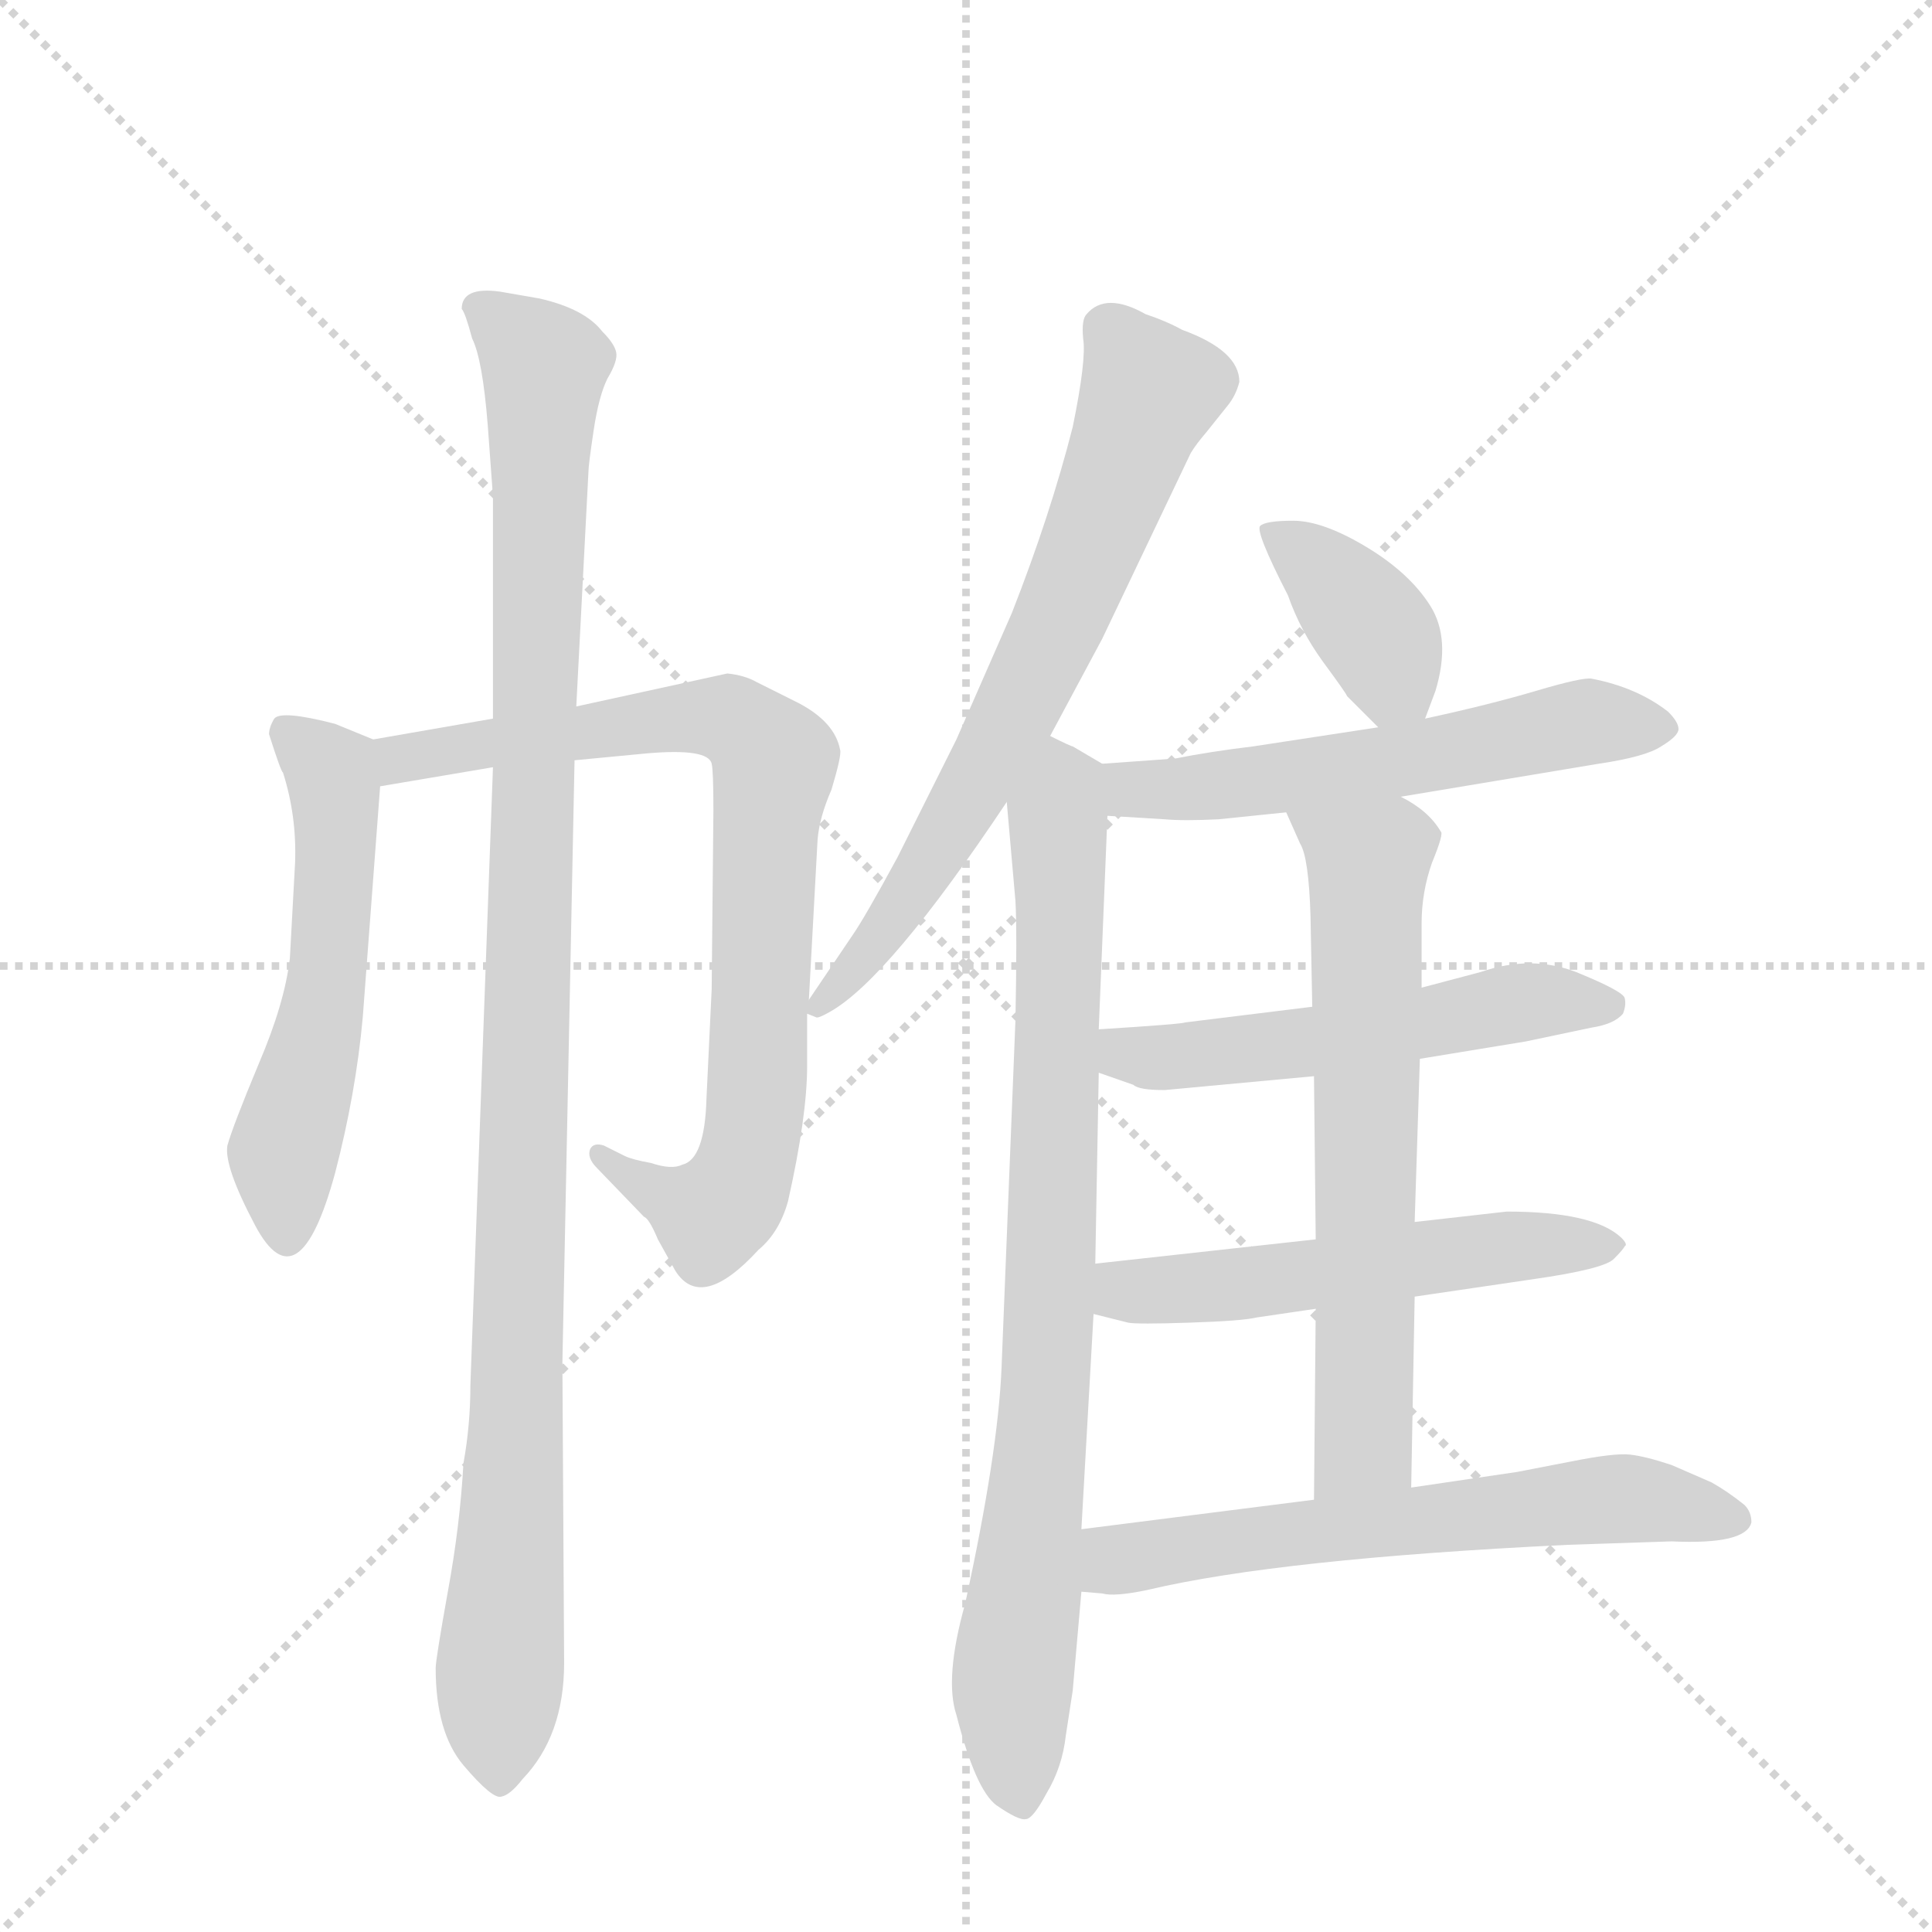 <svg version="1.1" viewBox="0 0 1024 1024" xmlns="http://www.w3.org/2000/svg">
  <g stroke="lightgray" stroke-dasharray="1,1" stroke-width="1" transform="scale(4, 4)">
    <line x1="0" y1="0" x2="256" y2="256"></line>
    <line x1="256" y1="0" x2="0" y2="256"></line>
    <line x1="128" y1="0" x2="128" y2="256"></line>
    <line x1="0" y1="128" x2="256" y2="128"></line>
  </g>
  <g transform="scale(0.92, -0.92) translate(60, -900)">
    <style type="text/css">
      
        @keyframes keyframes0 {
          from {
            stroke: blue;
            stroke-dashoffset: 557;
            stroke-width: 128;
          }
          64% {
            animation-timing-function: step-end;
            stroke: blue;
            stroke-dashoffset: 0;
            stroke-width: 128;
          }
          to {
            stroke: black;
            stroke-width: 1024;
          }
        }
        #make-me-a-hanzi-animation-0 {
          animation: keyframes0 0.703s both;
          animation-delay: 0s;
          animation-timing-function: linear;
        }
      
        @keyframes keyframes1 {
          from {
            stroke: blue;
            stroke-dashoffset: 834;
            stroke-width: 128;
          }
          73% {
            animation-timing-function: step-end;
            stroke: blue;
            stroke-dashoffset: 0;
            stroke-width: 128;
          }
          to {
            stroke: black;
            stroke-width: 1024;
          }
        }
        #make-me-a-hanzi-animation-1 {
          animation: keyframes1 0.929s both;
          animation-delay: 0.703s;
          animation-timing-function: linear;
        }
      
        @keyframes keyframes2 {
          from {
            stroke: blue;
            stroke-dashoffset: 1120;
            stroke-width: 128;
          }
          78% {
            animation-timing-function: step-end;
            stroke: blue;
            stroke-dashoffset: 0;
            stroke-width: 128;
          }
          to {
            stroke: black;
            stroke-width: 1024;
          }
        }
        #make-me-a-hanzi-animation-2 {
          animation: keyframes2 1.161s both;
          animation-delay: 1.632s;
          animation-timing-function: linear;
        }
      
        @keyframes keyframes3 {
          from {
            stroke: blue;
            stroke-dashoffset: 705;
            stroke-width: 128;
          }
          70% {
            animation-timing-function: step-end;
            stroke: blue;
            stroke-dashoffset: 0;
            stroke-width: 128;
          }
          to {
            stroke: black;
            stroke-width: 1024;
          }
        }
        #make-me-a-hanzi-animation-3 {
          animation: keyframes3 0.824s both;
          animation-delay: 2.793s;
          animation-timing-function: linear;
        }
      
        @keyframes keyframes4 {
          from {
            stroke: blue;
            stroke-dashoffset: 864;
            stroke-width: 128;
          }
          74% {
            animation-timing-function: step-end;
            stroke: blue;
            stroke-dashoffset: 0;
            stroke-width: 128;
          }
          to {
            stroke: black;
            stroke-width: 1024;
          }
        }
        #make-me-a-hanzi-animation-4 {
          animation: keyframes4 0.953s both;
          animation-delay: 3.617s;
          animation-timing-function: linear;
        }
      
        @keyframes keyframes5 {
          from {
            stroke: blue;
            stroke-dashoffset: 389;
            stroke-width: 128;
          }
          56% {
            animation-timing-function: step-end;
            stroke: blue;
            stroke-dashoffset: 0;
            stroke-width: 128;
          }
          to {
            stroke: black;
            stroke-width: 1024;
          }
        }
        #make-me-a-hanzi-animation-5 {
          animation: keyframes5 0.567s both;
          animation-delay: 4.57s;
          animation-timing-function: linear;
        }
      
        @keyframes keyframes6 {
          from {
            stroke: blue;
            stroke-dashoffset: 576;
            stroke-width: 128;
          }
          65% {
            animation-timing-function: step-end;
            stroke: blue;
            stroke-dashoffset: 0;
            stroke-width: 128;
          }
          to {
            stroke: black;
            stroke-width: 1024;
          }
        }
        #make-me-a-hanzi-animation-6 {
          animation: keyframes6 0.719s both;
          animation-delay: 5.137s;
          animation-timing-function: linear;
        }
      
        @keyframes keyframes7 {
          from {
            stroke: blue;
            stroke-dashoffset: 546;
            stroke-width: 128;
          }
          64% {
            animation-timing-function: step-end;
            stroke: blue;
            stroke-dashoffset: 0;
            stroke-width: 128;
          }
          to {
            stroke: black;
            stroke-width: 1024;
          }
        }
        #make-me-a-hanzi-animation-7 {
          animation: keyframes7 0.694s both;
          animation-delay: 5.856s;
          animation-timing-function: linear;
        }
      
        @keyframes keyframes8 {
          from {
            stroke: blue;
            stroke-dashoffset: 551;
            stroke-width: 128;
          }
          64% {
            animation-timing-function: step-end;
            stroke: blue;
            stroke-dashoffset: 0;
            stroke-width: 128;
          }
          to {
            stroke: black;
            stroke-width: 1024;
          }
        }
        #make-me-a-hanzi-animation-8 {
          animation: keyframes8 0.698s both;
          animation-delay: 6.55s;
          animation-timing-function: linear;
        }
      
        @keyframes keyframes9 {
          from {
            stroke: blue;
            stroke-dashoffset: 673;
            stroke-width: 128;
          }
          69% {
            animation-timing-function: step-end;
            stroke: blue;
            stroke-dashoffset: 0;
            stroke-width: 128;
          }
          to {
            stroke: black;
            stroke-width: 1024;
          }
        }
        #make-me-a-hanzi-animation-9 {
          animation: keyframes9 0.798s both;
          animation-delay: 7.248s;
          animation-timing-function: linear;
        }
      
        @keyframes keyframes10 {
          from {
            stroke: blue;
            stroke-dashoffset: 634;
            stroke-width: 128;
          }
          67% {
            animation-timing-function: step-end;
            stroke: blue;
            stroke-dashoffset: 0;
            stroke-width: 128;
          }
          to {
            stroke: black;
            stroke-width: 1024;
          }
        }
        #make-me-a-hanzi-animation-10 {
          animation: keyframes10 0.766s both;
          animation-delay: 8.046s;
          animation-timing-function: linear;
        }
      
    </style>
    
      <path d="M 155 474 L 133 483 Q 102 491 98 486 Q 95 481 95 477 Q 102 455 103 455 Q 111 430 110 403 L 107 348 Q 104 322 89 287 Q 74 251 71 240 Q 69 228 87 194 Q 112 147 133 224 Q 145 270 149 314 L 159 447 C 161 472 161 472 155 474 Z" fill="lightgray"></path>
    
      <path d="M 224 486 L 155 474 C 125 469 129 442 159 447 L 224 458 L 271 462 L 313 466 Q 348 469 350 460 Q 351 456 351 433 L 350 330 L 347 267 Q 346 232 333 229 Q 327 226 315 230 Q 304 232 300 234 L 288 240 Q 282 242 280 238 Q 278 233 284 227 L 311 199 Q 314 198 319 186 L 329 168 Q 344 144 377 180 Q 389 190 394 208 Q 405 257 405 286 L 405 316 L 406 324 L 411 416 Q 412 429 419 445 Q 425 465 424 468 Q 421 484 400 495 L 376 507 Q 369 511 359 512 L 272 493 L 224 486 Z" fill="lightgray"></path>
    
      <path d="M 251 728 L 228 732 Q 206 735 206 722 Q 208 720 212 705 Q 218 693 221 655 L 224 614 L 224 486 L 224 458 L 211 102 Q 211 79 207 57 Q 205 21 198 -17 Q 191 -56 191 -61 Q 191 -98 207 -117 Q 224 -137 229 -135 Q 234 -134 241 -125 Q 265 -100 265 -58 L 264 115 L 271 462 L 272 493 L 279 628 Q 279 632 282 652 Q 285 672 290 682 Q 296 692 295 697 Q 294 702 287 709 Q 277 722 251 728 Z" fill="lightgray"></path>
    
      <path d="M 405 316 L 410 314 Q 411 313 418 317 Q 452 336 520 438 L 545 476 L 575 532 L 626 639 Q 629 644 635 651 L 647 666 Q 652 672 654 680 Q 654 698 621 710 Q 612 715 600 719 Q 577 732 566 719 Q 563 716 564 705 Q 566 693 558 654 Q 545 603 523 547 L 491 474 L 457 406 Q 438 371 431 361 L 406 324 C 400 316 400 316 405 316 Z" fill="lightgray"></path>
    
      <path d="M 520 438 L 525 381 Q 526 364 525 312 L 517 112 Q 515 63 496 -24 Q 484 -67 491 -88 Q 502 -131 514 -140 Q 527 -149 531 -148 Q 535 -148 543 -133 Q 552 -118 554 -100 L 558 -74 L 563 -17 L 563 19 L 570 143 L 571 172 L 573 282 L 573 307 L 578 430 C 579 458 579 458 575 460 L 558 470 Q 557 470 545 476 C 518 489 517 468 520 438 Z" fill="lightgray"></path>
    
      <path d="M 761 486 L 767 502 Q 776 532 764 551 Q 752 570 727 585 Q 702 600 685 600 Q 669 600 666 597 Q 663 594 682 557 Q 689 537 702 519 Q 716 500 716 499 L 734 481 C 752 463 752 463 761 486 Z" fill="lightgray"></path>
    
      <path d="M 747 441 L 861 460 Q 888 464 897 470 Q 907 476 907 480 Q 907 484 901 490 Q 883 504 857 509 Q 852 510 825 502 Q 798 494 761 486 L 734 481 L 662 470 Q 637 467 617 463 L 575 460 C 545 458 548 432 578 430 L 611 428 Q 622 427 642 428 L 681 432 L 747 441 Z" fill="lightgray"></path>
    
      <path d="M 758 290 L 819 300 L 857 308 Q 870 310 875 316 Q 877 321 876 325 Q 875 329 848 340 Q 822 350 793 340 L 759 331 L 696 320 L 623 311 Q 621 310 573 307 C 543 305 545 292 573 282 L 593 275 Q 596 272 611 272 L 697 280 L 758 290 Z" fill="lightgray"></path>
    
      <path d="M 755 153 L 823 163 Q 865 169 870 175 Q 875 180 876 182 Q 878 183 874 187 Q 858 202 808 202 L 755 196 L 698 186 L 571 172 C 541 169 541 150 570 143 L 590 138 Q 595 137 625 138 Q 656 139 664 141 L 698 146 L 755 153 Z" fill="lightgray"></path>
    
      <path d="M 753 43 L 755 153 L 755 196 L 758 290 L 759 331 L 759 368 Q 759 386 765 403 Q 772 420 770 421 Q 763 433 747 441 C 722 457 669 459 681 432 L 689 414 Q 694 406 695 372 L 696 320 L 697 280 L 698 186 L 698 146 L 697 36 C 697 6 752 13 753 43 Z" fill="lightgray"></path>
    
      <path d="M 563 -17 L 575 -18 Q 582 -20 601 -16 Q 677 2 843 10 L 903 12 Q 946 10 949 23 Q 949 29 945 33 Q 935 41 926 46 L 903 56 Q 888 61 879 62 Q 870 63 845 58 L 814 52 L 753 43 L 697 36 L 563 19 C 533 15 533 -14 563 -17 Z" fill="lightgray"></path>
    
    
      <clipPath id="make-me-a-hanzi-clip-0">
        <path d="M 155 474 L 133 483 Q 102 491 98 486 Q 95 481 95 477 Q 102 455 103 455 Q 111 430 110 403 L 107 348 Q 104 322 89 287 Q 74 251 71 240 Q 69 228 87 194 Q 112 147 133 224 Q 145 270 149 314 L 159 447 C 161 472 161 472 155 474 Z"></path>
      </clipPath>
      <path clip-path="url(#make-me-a-hanzi-clip-0)" d="M 103 479 L 130 455 L 133 440 L 130 353 L 121 295 L 103 236 L 105 194" fill="none" id="make-me-a-hanzi-animation-0" stroke-dasharray="429 858" stroke-linecap="round"></path>
    
      <clipPath id="make-me-a-hanzi-clip-1">
        <path d="M 224 486 L 155 474 C 125 469 129 442 159 447 L 224 458 L 271 462 L 313 466 Q 348 469 350 460 Q 351 456 351 433 L 350 330 L 347 267 Q 346 232 333 229 Q 327 226 315 230 Q 304 232 300 234 L 288 240 Q 282 242 280 238 Q 278 233 284 227 L 311 199 Q 314 198 319 186 L 329 168 Q 344 144 377 180 Q 389 190 394 208 Q 405 257 405 286 L 405 316 L 406 324 L 411 416 Q 412 429 419 445 Q 425 465 424 468 Q 421 484 400 495 L 376 507 Q 369 511 359 512 L 272 493 L 224 486 Z"></path>
      </clipPath>
      <path clip-path="url(#make-me-a-hanzi-clip-1)" d="M 164 455 L 178 465 L 327 486 L 357 487 L 380 470 L 386 459 L 377 281 L 368 223 L 350 200 L 285 234" fill="none" id="make-me-a-hanzi-animation-1" stroke-dasharray="706 1412" stroke-linecap="round"></path>
    
      <clipPath id="make-me-a-hanzi-clip-2">
        <path d="M 251 728 L 228 732 Q 206 735 206 722 Q 208 720 212 705 Q 218 693 221 655 L 224 614 L 224 486 L 224 458 L 211 102 Q 211 79 207 57 Q 205 21 198 -17 Q 191 -56 191 -61 Q 191 -98 207 -117 Q 224 -137 229 -135 Q 234 -134 241 -125 Q 265 -100 265 -58 L 264 115 L 271 462 L 272 493 L 279 628 Q 279 632 282 652 Q 285 672 290 682 Q 296 692 295 697 Q 294 702 287 709 Q 277 722 251 728 Z"></path>
      </clipPath>
      <path clip-path="url(#make-me-a-hanzi-clip-2)" d="M 215 723 L 254 689 L 229 -123" fill="none" id="make-me-a-hanzi-animation-2" stroke-dasharray="992 1984" stroke-linecap="round"></path>
    
      <clipPath id="make-me-a-hanzi-clip-3">
        <path d="M 405 316 L 410 314 Q 411 313 418 317 Q 452 336 520 438 L 545 476 L 575 532 L 626 639 Q 629 644 635 651 L 647 666 Q 652 672 654 680 Q 654 698 621 710 Q 612 715 600 719 Q 577 732 566 719 Q 563 716 564 705 Q 566 693 558 654 Q 545 603 523 547 L 491 474 L 457 406 Q 438 371 431 361 L 406 324 C 400 316 400 316 405 316 Z"></path>
      </clipPath>
      <path clip-path="url(#make-me-a-hanzi-clip-3)" d="M 578 710 L 602 673 L 554 550 L 465 386 L 409 320" fill="none" id="make-me-a-hanzi-animation-3" stroke-dasharray="577 1154" stroke-linecap="round"></path>
    
      <clipPath id="make-me-a-hanzi-clip-4">
        <path d="M 520 438 L 525 381 Q 526 364 525 312 L 517 112 Q 515 63 496 -24 Q 484 -67 491 -88 Q 502 -131 514 -140 Q 527 -149 531 -148 Q 535 -148 543 -133 Q 552 -118 554 -100 L 558 -74 L 563 -17 L 563 19 L 570 143 L 571 172 L 573 282 L 573 307 L 578 430 C 579 458 579 458 575 460 L 558 470 Q 557 470 545 476 C 518 489 517 468 520 438 Z"></path>
      </clipPath>
      <path clip-path="url(#make-me-a-hanzi-clip-4)" d="M 548 465 L 551 346 L 542 90 L 523 -76 L 529 -141" fill="none" id="make-me-a-hanzi-animation-4" stroke-dasharray="736 1472" stroke-linecap="round"></path>
    
      <clipPath id="make-me-a-hanzi-clip-5">
        <path d="M 761 486 L 767 502 Q 776 532 764 551 Q 752 570 727 585 Q 702 600 685 600 Q 669 600 666 597 Q 663 594 682 557 Q 689 537 702 519 Q 716 500 716 499 L 734 481 C 752 463 752 463 761 486 Z"></path>
      </clipPath>
      <path clip-path="url(#make-me-a-hanzi-clip-5)" d="M 670 594 L 707 567 L 729 541 L 753 494" fill="none" id="make-me-a-hanzi-animation-5" stroke-dasharray="261 522" stroke-linecap="round"></path>
    
      <clipPath id="make-me-a-hanzi-clip-6">
        <path d="M 747 441 L 861 460 Q 888 464 897 470 Q 907 476 907 480 Q 907 484 901 490 Q 883 504 857 509 Q 852 510 825 502 Q 798 494 761 486 L 734 481 L 662 470 Q 637 467 617 463 L 575 460 C 545 458 548 432 578 430 L 611 428 Q 622 427 642 428 L 681 432 L 747 441 Z"></path>
      </clipPath>
      <path clip-path="url(#make-me-a-hanzi-clip-6)" d="M 583 453 L 593 445 L 633 446 L 751 462 L 856 484 L 897 481" fill="none" id="make-me-a-hanzi-animation-6" stroke-dasharray="448 896" stroke-linecap="round"></path>
    
      <clipPath id="make-me-a-hanzi-clip-7">
        <path d="M 758 290 L 819 300 L 857 308 Q 870 310 875 316 Q 877 321 876 325 Q 875 329 848 340 Q 822 350 793 340 L 759 331 L 696 320 L 623 311 Q 621 310 573 307 C 543 305 545 292 573 282 L 593 275 Q 596 272 611 272 L 697 280 L 758 290 Z"></path>
      </clipPath>
      <path clip-path="url(#make-me-a-hanzi-clip-7)" d="M 581 288 L 589 293 L 702 300 L 816 323 L 867 321" fill="none" id="make-me-a-hanzi-animation-7" stroke-dasharray="418 836" stroke-linecap="round"></path>
    
      <clipPath id="make-me-a-hanzi-clip-8">
        <path d="M 755 153 L 823 163 Q 865 169 870 175 Q 875 180 876 182 Q 878 183 874 187 Q 858 202 808 202 L 755 196 L 698 186 L 571 172 C 541 169 541 150 570 143 L 590 138 Q 595 137 625 138 Q 656 139 664 141 L 698 146 L 755 153 Z"></path>
      </clipPath>
      <path clip-path="url(#make-me-a-hanzi-clip-8)" d="M 577 150 L 588 156 L 817 183 L 869 182" fill="none" id="make-me-a-hanzi-animation-8" stroke-dasharray="423 846" stroke-linecap="round"></path>
    
      <clipPath id="make-me-a-hanzi-clip-9">
        <path d="M 753 43 L 755 153 L 755 196 L 758 290 L 759 331 L 759 368 Q 759 386 765 403 Q 772 420 770 421 Q 763 433 747 441 C 722 457 669 459 681 432 L 689 414 Q 694 406 695 372 L 696 320 L 697 280 L 698 186 L 698 146 L 697 36 C 697 6 752 13 753 43 Z"></path>
      </clipPath>
      <path clip-path="url(#make-me-a-hanzi-clip-9)" d="M 688 430 L 728 403 L 726 68 L 703 44" fill="none" id="make-me-a-hanzi-animation-9" stroke-dasharray="545 1090" stroke-linecap="round"></path>
    
      <clipPath id="make-me-a-hanzi-clip-10">
        <path d="M 563 -17 L 575 -18 Q 582 -20 601 -16 Q 677 2 843 10 L 903 12 Q 946 10 949 23 Q 949 29 945 33 Q 935 41 926 46 L 903 56 Q 888 61 879 62 Q 870 63 845 58 L 814 52 L 753 43 L 697 36 L 563 19 C 533 15 533 -14 563 -17 Z"></path>
      </clipPath>
      <path clip-path="url(#make-me-a-hanzi-clip-10)" d="M 570 -11 L 588 2 L 617 8 L 857 36 L 890 36 L 940 25" fill="none" id="make-me-a-hanzi-animation-10" stroke-dasharray="506 1012" stroke-linecap="round"></path>
    
  </g>
</svg>